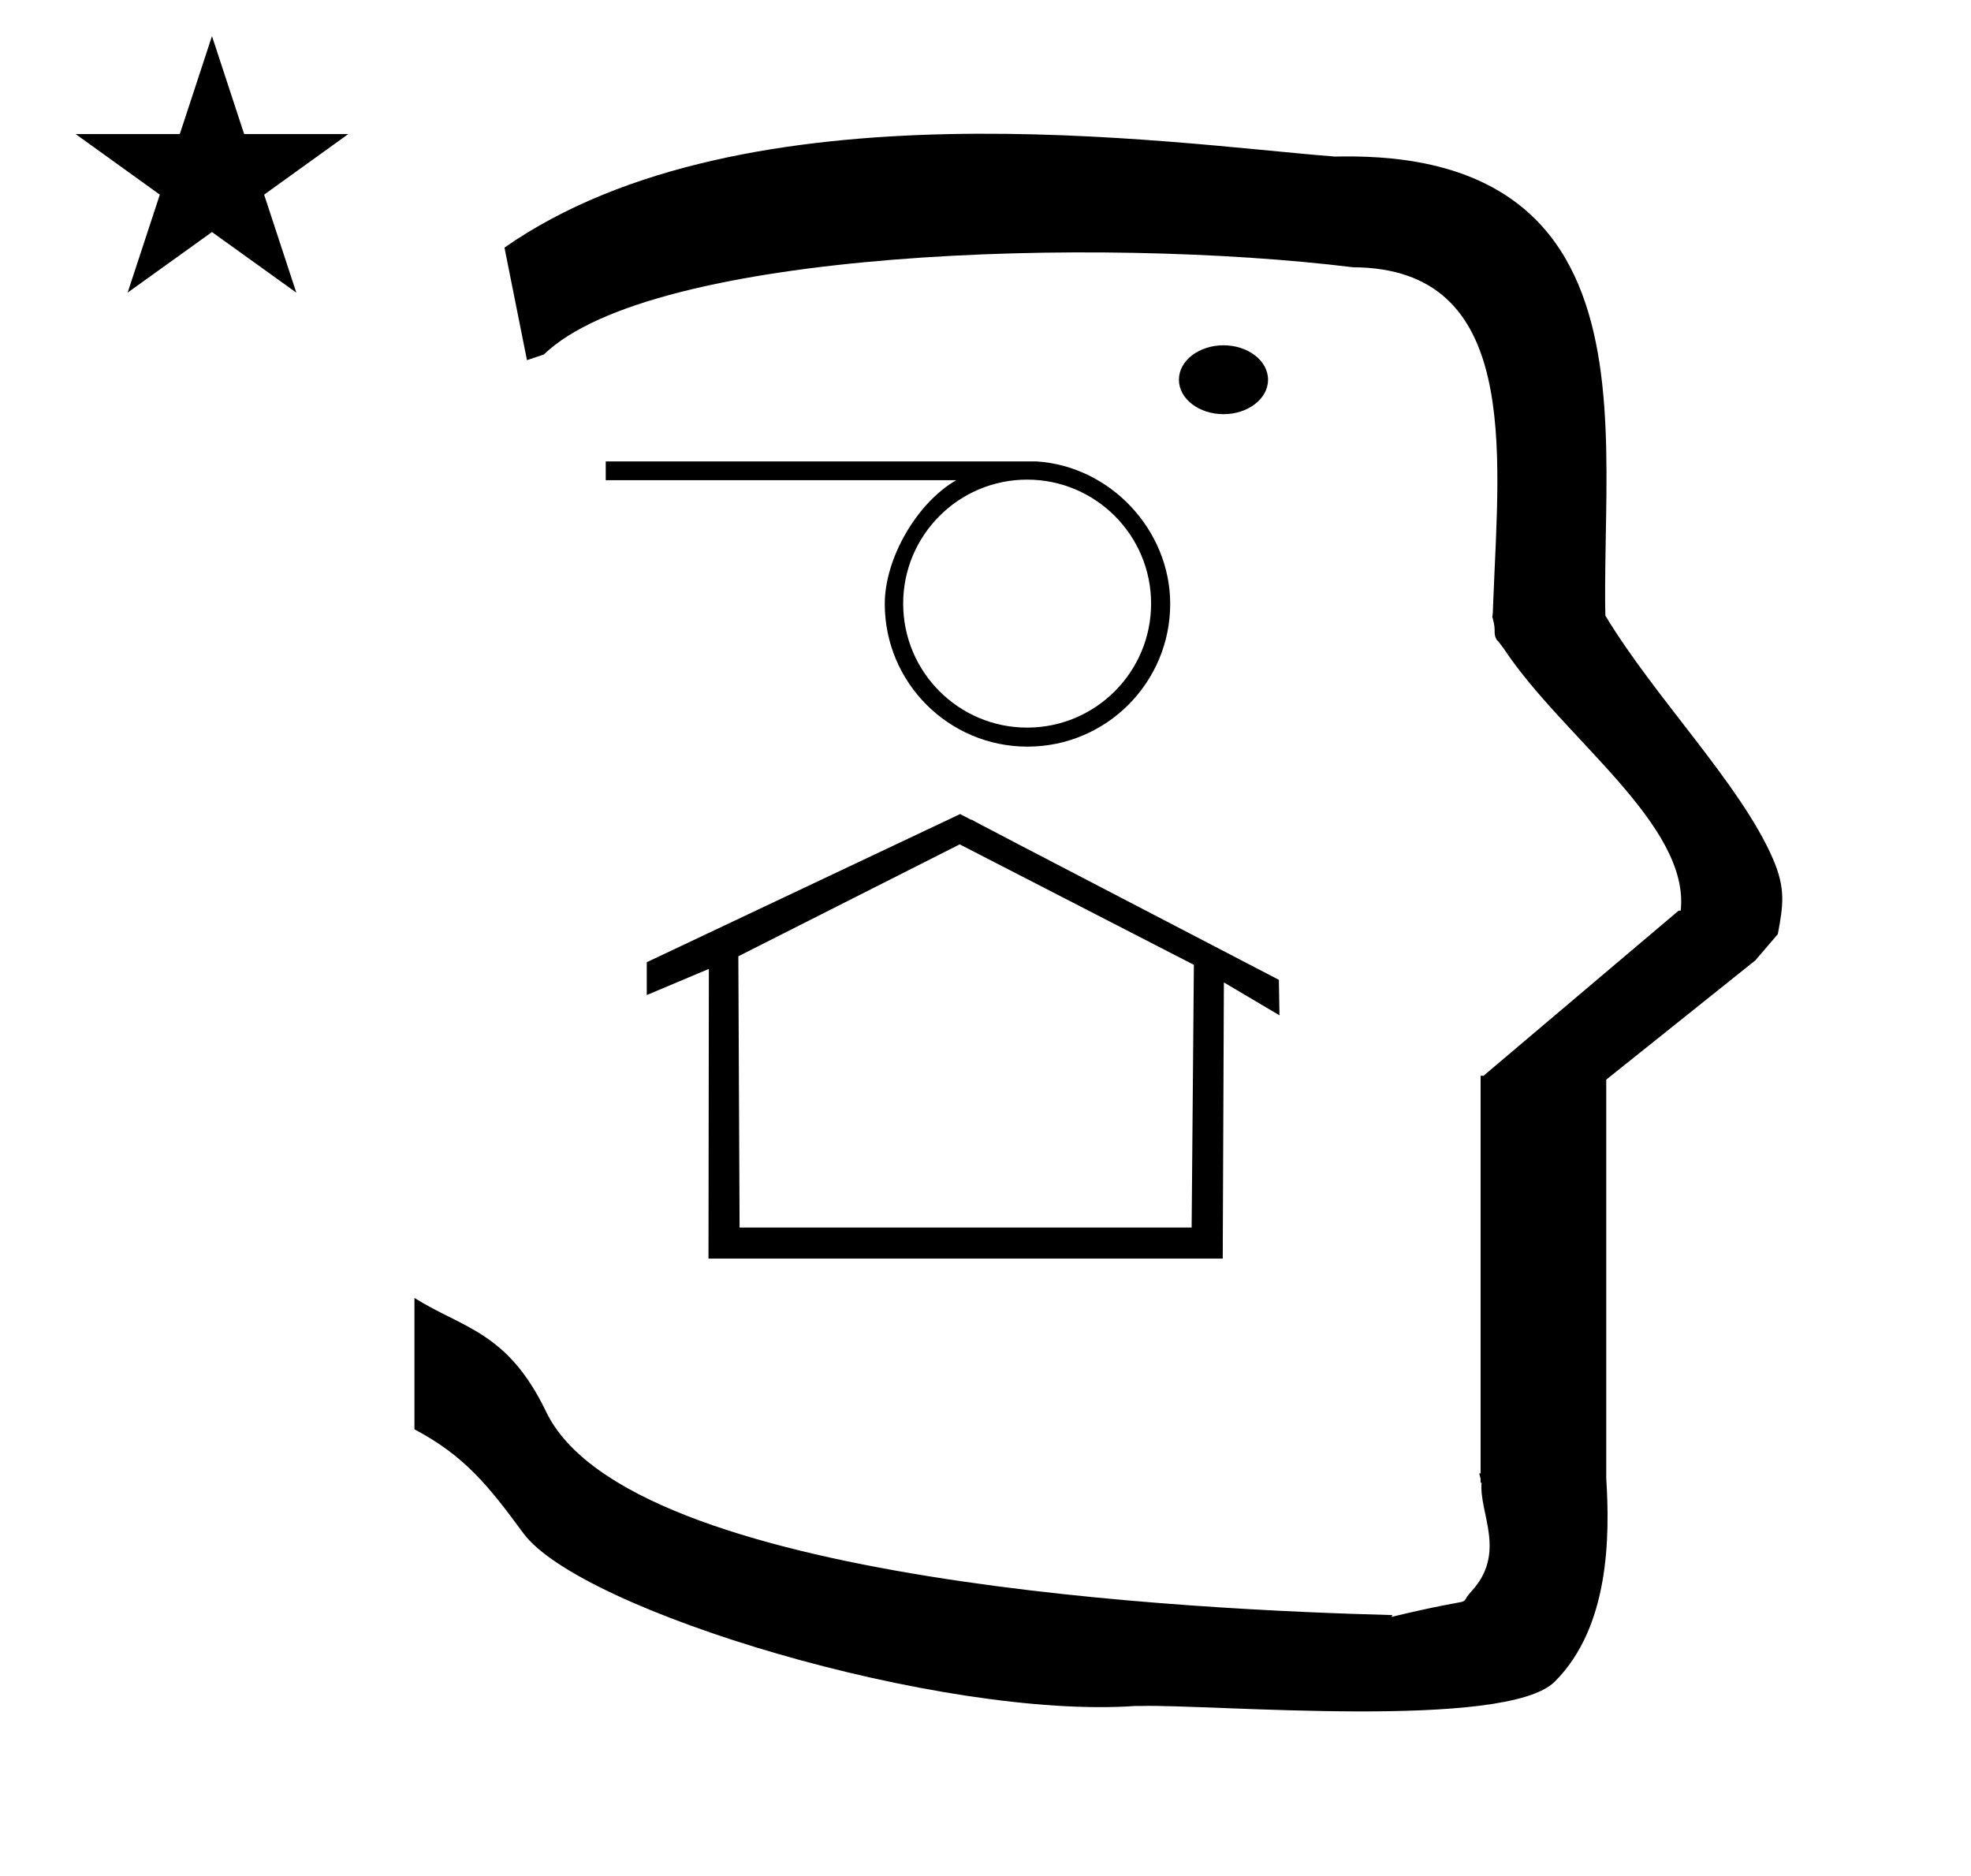 <?xml version="1.0" standalone="no"?>
<!DOCTYPE svg PUBLIC "-//W3C//DTD SVG 1.1//EN" "http://www.w3.org/Graphics/SVG/1.1/DTD/svg11.dtd" >
<svg xmlns="http://www.w3.org/2000/svg" xmlns:xlink="http://www.w3.org/1999/xlink" version="1.1" viewBox="-10 0 1051 1000">
  <g transform="matrix(1 0 0 -1 0 800)">
   <path fill="currentColor"
d="M271 608l-12 60c128.725 89.788 355.203 55.363 442.457 48.56c0 -0.011 0.001 -0.021 0.001 -0.032c27.446 0.582 75.186 -1.321 107.268 -33.403c40.14 -40.14 38.615 -108.841 37.525 -169.365
c-0.396 -21.926 -0.434 -33.24 -0.222 -41.946c26.379 -43.828 72.168 -89.959 89.325 -129.607c6.951 -16.064 5.492 -24.764 2.646 -40.205l-12 -14l-79.501 -63.577v-212.431c1.939 -31.087 1.824 -79.241 -27.416 -108.48
c-26.032 -26.032 -182.507 -12.02 -220.584 -13.005l-2.901 0.013c-103.732 -7.3 -296.108 50.602 -326.603 92.172c-18.506 25.227 -31.401 41.253 -57.995 55.309v70.037c25.817 -16.263 49.624 -17.807 70.19 -60.636
c44.219 -92.082 349.455 -105.734 451.309 -108.438l-0.499 -0.963c50 12 34.151 4.481 42.535 13.536c19.177 20.712 3.979 41.969 5.508 57.965h-0.542v2.149c-0.254 0.99 -0.501 1.941 -0.738 2.849h0.738v207.174v3.487
v1.339h1.582l104 88h1.133c4.983 45.895 -62.838 92.129 -94.216 139.501l-3 4l-1 1c-2.021 3.992 0.044 4.025 -2.084 11.56c-0.037 0.131 -0.189 0.247 -0.175 0.367l0.259 2.072l0.064 1.499
c0.01 0.227 0.15 3.896 0.242 6.244c3.114 79.152 14.197 176.389 -74.815 176.771c-136.35 16.746 -373.536 9.534 -431.49 -46.514zM30.355 728.521h55.515l17.161 52.226l17.16 -52.226h55.516l-44.867 -32.296l17.161 -52.225
l-44.97 32.296l-44.971 -32.296l17.161 52.225zM367.788 129l0.204 154.466l-33.117 -13.95v3.428v12.638v1.441l167.089 78.981c2.028 -1.052 4.056 -2.104 6.084 -3.155l0.092 0.184
c3.691 -2.142 3.691 -2.142 163.799 -85.402l0.315 -18.913l-29.642 17.535l-0.612 -147.252h-274.212zM383.705 290.195l0.665 -144.615h241.049l1.194 140.046l-124.86 64.231zM543.001 554h-0.2
c39.295 -2.543 71.186 -36.565 71.186 -75.941c0 -42.007 -34.093 -76.1 -76.1 -76.1c-42.008 0 -76.101 34.093 -76.101 76.1c0 24.28 17.075 53.822 38.114 65.941h-186.9v10h230.001zM537.7 412.1h-0.199h0.199
c36.487 0 66.1 29.613 66.1 66.1v0.001c0 36.487 -29.612 66.1 -66.1 66.1c-36.487 0 -66.1 -29.612 -66.1 -66.1c0 -36.487 29.612 -66.101 66.1 -66.101zM618.64 597.56c0 -10.26 10.8 -18.359 23.76 -18.359
c12.96 0 23.76 8.1 23.76 18.359c0 10.26 -10.8 18.36 -23.76 18.36c-12.96 0 -23.76 -8.101 -23.76 -18.36z" />
  </g>

</svg>
